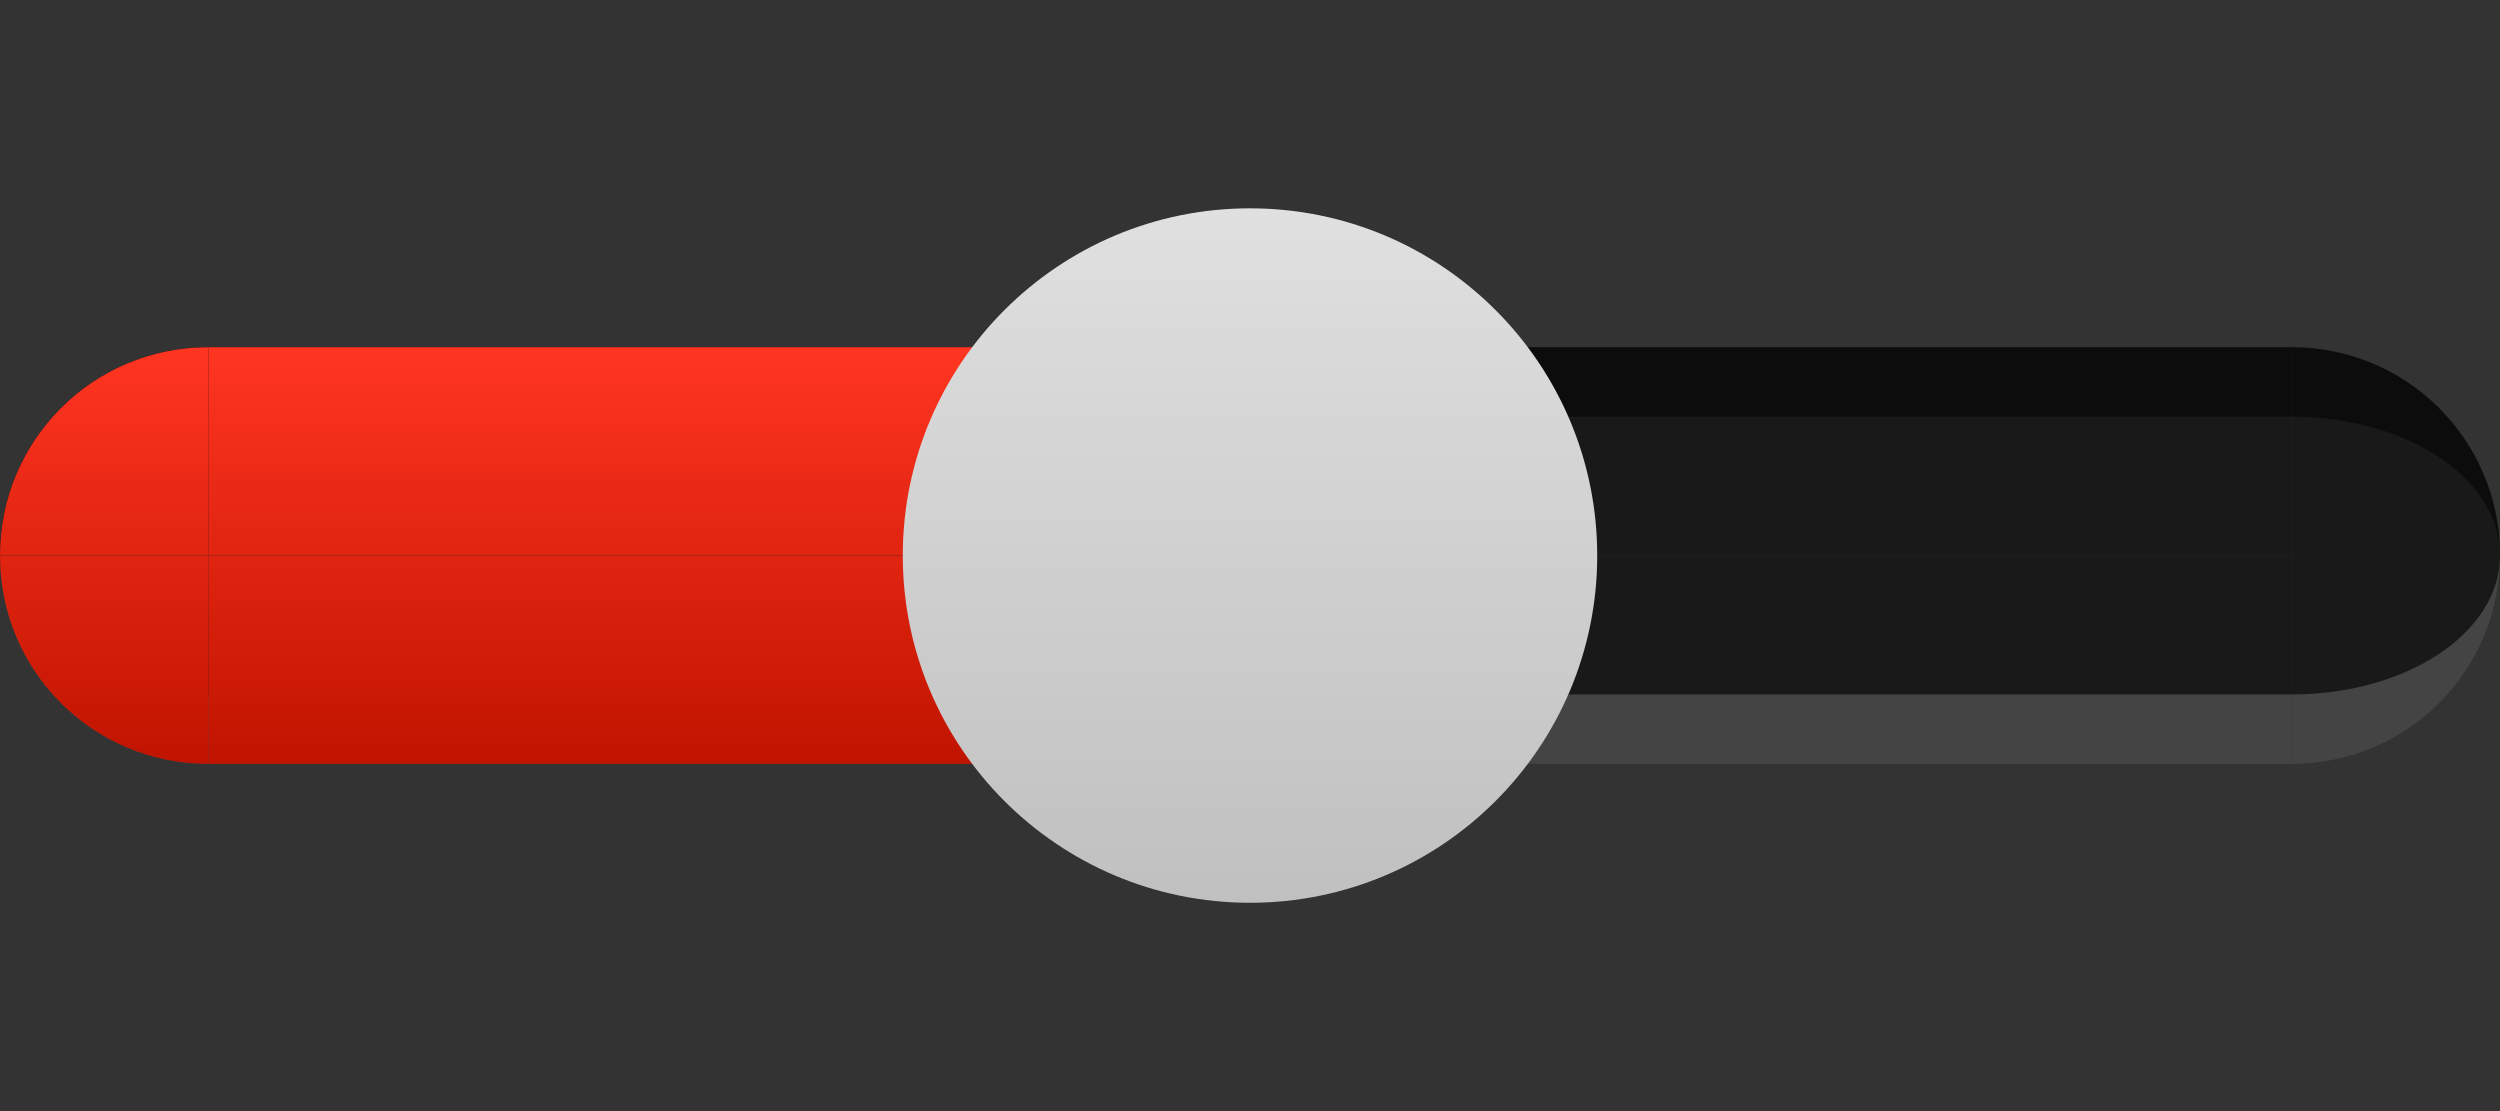 <?xml version="1.0" encoding="UTF-8" standalone="no"?>
<svg id="svg2" xmlns:rdf="http://www.w3.org/1999/02/22-rdf-syntax-ns#" xmlns="http://www.w3.org/2000/svg" height="16" width="36" version="1.1" xmlns:cc="http://creativecommons.org/ns#" xmlns:xlink="http://www.w3.org/1999/xlink" xmlns:dc="http://purl.org/dc/elements/1.1/">
	<rect width="100%" height="100%" fill="#333333" stroke="none"/>
	<defs id="defs4">
		<linearGradient id="linearGradient4256">
			<stop id="stop4258" style="stop-color:#e0e0e0" offset="0"/>
			<stop id="stop4260" style="stop-color:#c0c0c0" offset="1"/>
		</linearGradient>
		<linearGradient id="linearGradient4239">
			<stop id="stop4241" style="stop-color:#c01400" offset="0"/>
			<stop id="stop4243" style="stop-color:#ff3521" offset="1"/>
		</linearGradient>
		<linearGradient id="linearGradient4394" x1="-92" xlink:href="#linearGradient4239" gradientUnits="userSpaceOnUse" y1="20" gradientTransform="matrix(3 0 0 1 288 -9)" x2="-92" y2="14"/>
		<linearGradient id="linearGradient4396" x1="-89" xlink:href="#linearGradient4239" gradientUnits="userSpaceOnUse" y1="20" gradientTransform="translate(108,-9)" x2="-89" y2="14"/>
		<linearGradient id="linearGradient4406" x1="-95" xlink:href="#linearGradient4239" gradientUnits="userSpaceOnUse" y1="20" gradientTransform="translate(98,-9)" x2="-95" y2="14"/>
		<linearGradient id="linearGradient4411" x1="-92" xlink:href="#linearGradient4239" gradientUnits="userSpaceOnUse" y1="53" gradientTransform="matrix(3 0 0 1 288 -42)" x2="-92" y2="47"/>
		<linearGradient id="linearGradient4416" x1="-96" xlink:href="#linearGradient4239" gradientUnits="userSpaceOnUse" y1="53" gradientTransform="translate(98,-42)" x2="-96" y2="47"/>
		<linearGradient id="linearGradient4421" x1="-89" xlink:href="#linearGradient4239" gradientUnits="userSpaceOnUse" y1="53" gradientTransform="translate(108,-42)" x2="-89" y2="47"/>
		<linearGradient id="linearGradient4229" x1="6" xlink:href="#linearGradient4256" gradientUnits="userSpaceOnUse" y1="16" gradientTransform="translate(-1)" x2="6" y2="26"/>
		<linearGradient id="linearGradient4250" x1="6" xlink:href="#linearGradient4256" gradientUnits="userSpaceOnUse" y1="15" gradientTransform="translate(-1)" x2="6" y2="25"/>
		<linearGradient id="linearGradient4413" x1="7" xlink:href="#linearGradient4239" gradientUnits="userSpaceOnUse" x2="7" y1="26" y2="15"/>
		<radialGradient id="radialGradient4469" cx="5" gradientUnits="userSpaceOnUse" cy="20" r="5">
			<stop id="stop4465" style="stop-color:#ffffff" offset="0"/>
			<stop id="stop4471" style="stop-color:#ffffff" offset=".833"/>
			<stop id="stop4467" style="stop-color:#ffffff;stop-opacity:0" offset="1"/>
		</radialGradient>
	</defs>
	<rect id="hint-tile-center" style="opacity:.8;fill:#008000" ry="0" height="5" width="5" y="-9" x="30"/>
	<rect id="groove-center" style="opacity:.5;fill:#000000" height="4" width="30" y="16" x="3"/>
	<rect id="groove-left" style="opacity:.5;fill:#000000" height="4" width="3" y="16" x="0"/>
	<rect id="groove-right" style="opacity:.5;fill:#000000" height="4" width="3" y="16" x="33"/>
	<g id="groove-top" transform="matrix(6,0,0,1,573,-9)">
		<rect id="rect4706" style="opacity:.5;fill:#000000" height="3" width="5" y="14" x="-95"/>
		<path id="rect4727" style="opacity:.5;fill:#000000" d="m-95 14v1h5v-1h-5z"/>
	</g>
	<g id="groove-topleft" transform="translate(98,-9)">
		<path id="rect4716" style="opacity:.5;fill:#000000" d="m-95 14c-1.662 0-3 1.338-3 3h3v-3z"/>
		<path id="path4729" style="opacity:.5;fill:#000000" d="m-95 14c-1.662 0-3 1.338-3 3 0-1.108 1.338-2 3-2v-1z"/>
	</g>
	<g id="groove-topright" transform="translate(123,-9)">
		<path id="path4721" style="opacity:.5;fill:#000000" d="m-90 14c1.662 0 3 1.338 3 3h-3v-3z"/>
		<path id="path4731" style="opacity:.5;fill:#000000" d="m-90 14v1c1.662 0 3 .892 3 2 0-1.662-1.338-3-3-3z"/>
	</g>
	<g id="groove-bottom" transform="matrix(6,0,0,1,573,-42)">
		<rect id="rect4708" style="opacity:.5;fill:#000000" height="3" width="5" y="50" x="-95"/>
		<path id="path4742" style="opacity:.188;fill:#ffffff" d="m-95 53v-1h5v1h-5z"/>
	</g>
	<g id="groove-bottomleft" transform="translate(98,-42)">
		<path id="path4723" style="opacity:.5;fill:#000000" d="m-95 53c-1.662 0-3-1.338-3-3h3v3z"/>
		<path id="path4744" style="opacity:.188;fill:#ffffff" d="m-95 53c-1.662 0-3-1.338-3-3 0 1.108 1.338 2 3 2v1z"/>
	</g>
	<g id="groove-bottomright" transform="translate(123,-42)">
		<path id="path4725" style="opacity:.5;fill:#000000" d="m-90 53c1.662 0 3-1.338 3-3h-3v3z"/>
		<path id="path4746" style="opacity:.188;fill:#ffffff" d="m-90 53v-1c1.662 0 3-.892 3-2 0 1.662-1.338 3-3 3z"/>
	</g>
	<g id="vertical-slider-handle" transform="translate(13,-28)">
		<rect id="rect4382" style="fill:none" height="16" width="12" y="12" x="-1"/>
		<circle id="path4242" cx="5" style="fill:url(#linearGradient4250);fill-rule:evenodd" r="5" cy="20"/>
	</g>
	<g id="horizontal-slider-focus" transform="translate(-15,-1)">
		<rect id="rect4376" style="fill:none" height="16" width="12" y="12" x="-1"/>
		<circle id="path3409" cx="5" style="fill:url(#linearGradient4413);fill-rule:evenodd" r="6" cy="20"/>
	</g>
	<rect id="groove-highlight-center" style="fill:#df2410" height="4" width="15" y="16" x="3"/>
	<rect id="groove-highlight-left" style="fill:#df2410" height="4" width="3" y="16" x="0"/>
	<rect id="groove-highlight-right" style="fill:#df2410" height="4" width="3" y="16" x="18"/>
	<rect id="groove-highlight-top" style="fill:url(#linearGradient4394)" height="3" width="15" y="5" x="3"/>
	<path id="groove-highlight-topleft" style="fill:url(#linearGradient4406)" d="m3 5c-1.662 0-3 1.338-3 3h3v-3z"/>
	<path id="groove-highlight-topright" style="fill:url(#linearGradient4396)" d="m18 5c1.662 0 3 1.338 3 3h-3v-3z"/>
	<rect id="groove-highlight-bottom" style="fill:url(#linearGradient4411)" height="3" width="15" y="8" x="3"/>
	<path id="groove-highlight-bottomleft" style="fill:url(#linearGradient4416)" d="m3 11c-1.662 0-3-1.338-3-3h3v3z"/>
	<path id="groove-highlight-bottomright" style="fill:url(#linearGradient4421)" d="m18 11c1.662 0 3-1.338 3-3h-3v3z"/>
	<g id="horizontal-slider-handle" transform="translate(13,-13)">
		<rect id="rect4380" style="fill:none" height="16" width="12" y="13" x="-1"/>
		<circle id="path4221" cx="5" style="fill:url(#linearGradient4229);fill-rule:evenodd" r="5" cy="21"/>
	</g>
	<g id="vertical-slider-hover" transform="matrix(1.2,0,0,1.2,-30,-21)">
		<rect id="rect4443" style="fill:none" height="13.333" width="10" y="13.333" x="0"/>
		<circle id="circle4445" cy="20" cx="5" r="5" style="fill:url(#radialGradient4469);fill-rule:evenodd"/>
	</g>
	<g id="horizontal-slider-hover" transform="matrix(1.2,0,0,1.2,-30,-5)">
		<rect id="rect4475" style="fill:none" height="13.333" width="10" y="13.333" x="0"/>
		<circle id="circle4477" cx="5" style="fill-rule:evenodd;fill:url(#radialGradient4469)" r="5" cy="20"/>
	</g>
	<g id="vertical-slider-focus" transform="translate(-15,-17)">
		<rect id="rect4487" style="fill:none" height="16" width="12" y="12" x="-1"/>
		<circle id="circle4489" cy="20" cx="5" r="6" style="fill-rule:evenodd;fill:url(#linearGradient4413)"/>
	</g>
</svg>
